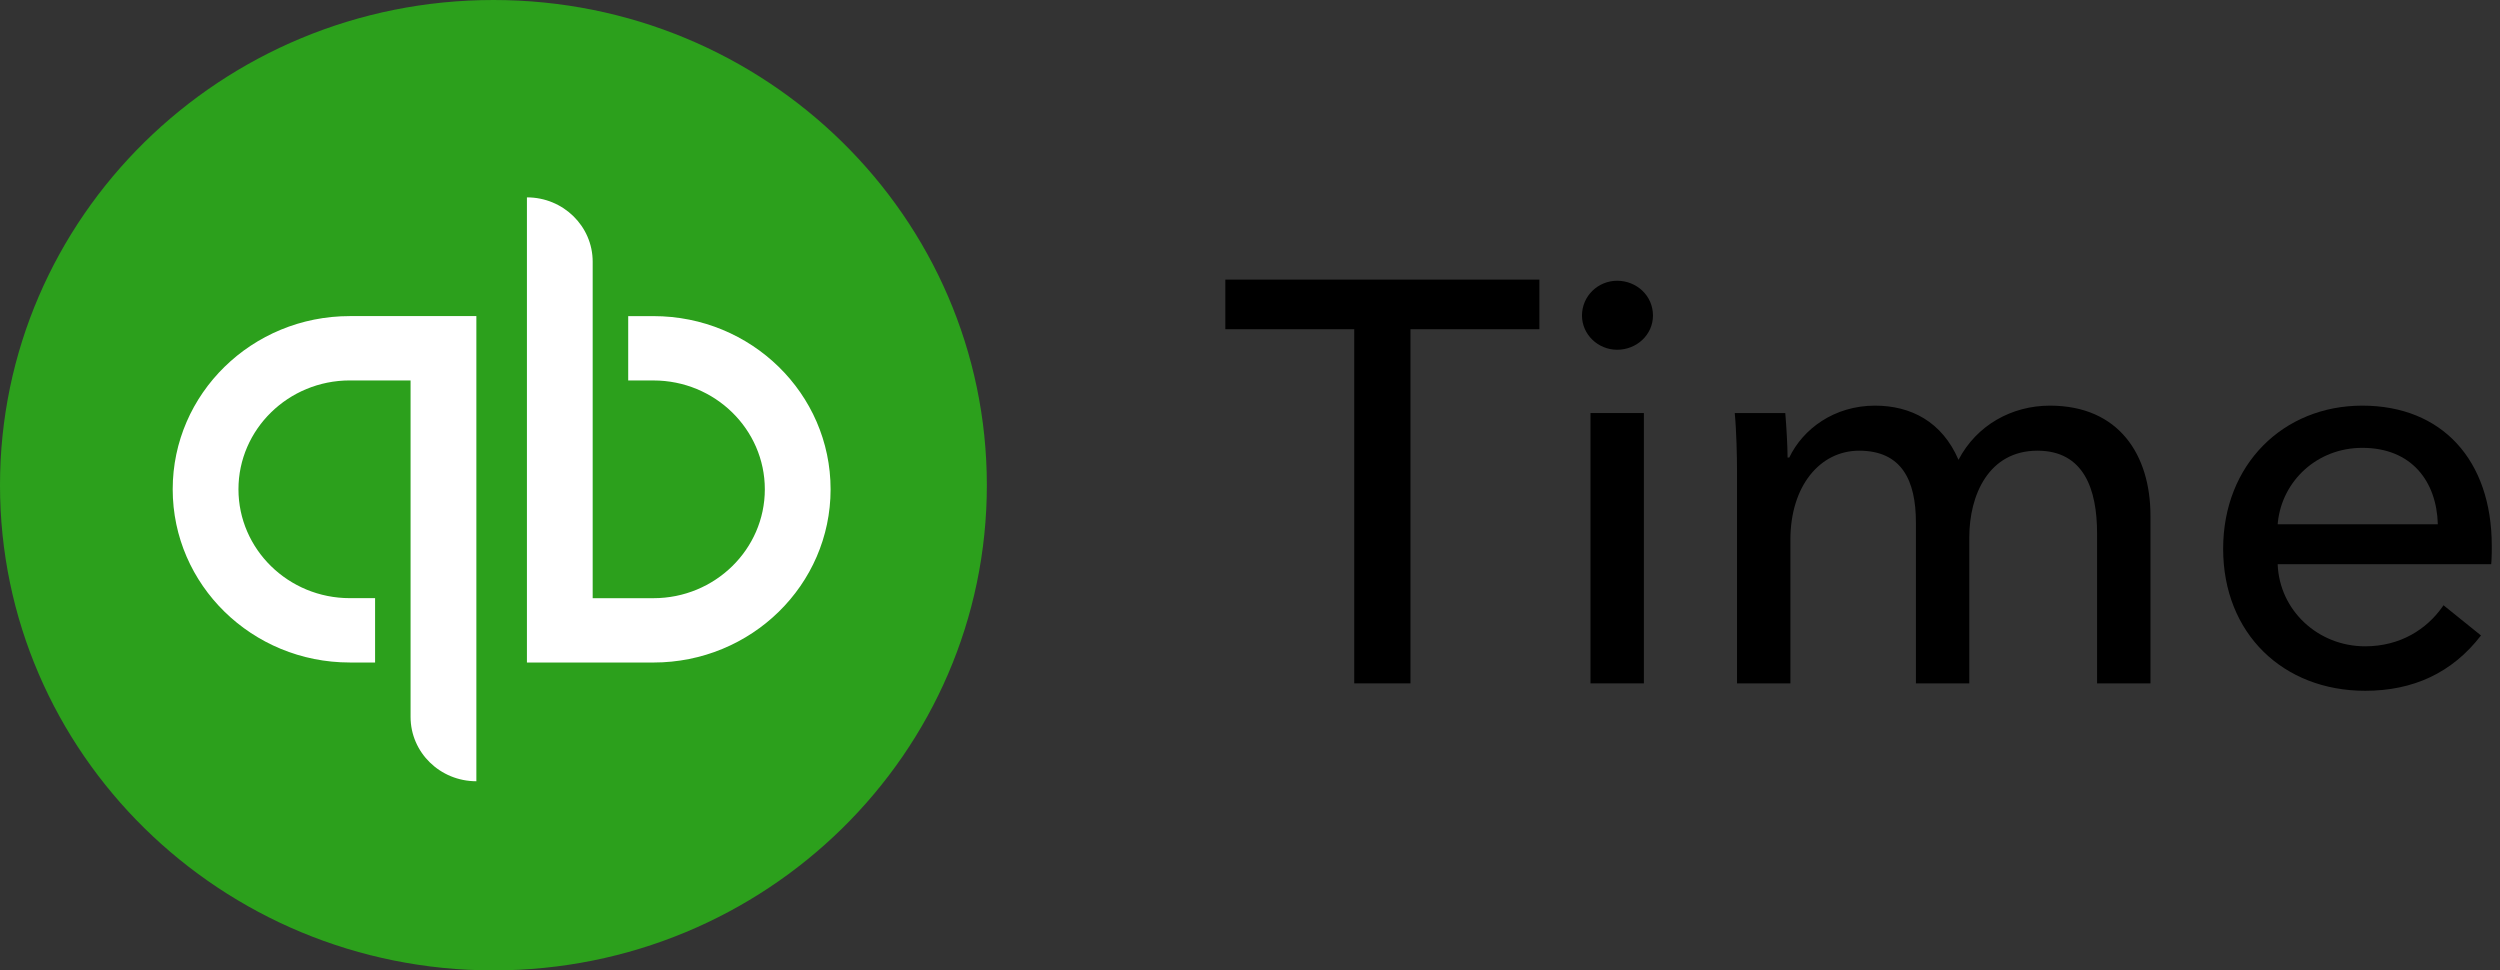 <svg xmlns="http://www.w3.org/2000/svg" width="304px" height="118px" viewBox="0 0 304 118">
  <rect x="0" y="0" width="304" height="118" fill="#333333" stroke="none"/>
  <title>QuickBooks Time Logo</title>
  <path d="M0,59.002 C0,26.418 26.864,0 60,0 C93.136,0 120,26.418 120,59.002 C120,91.582 93.136,118 60,118 C26.864,118 0,91.582 0,59.002 Z" fill="#2CA01C" fill-rule="nonzero"></path>
  <path d="M79.465,38.44 C91.36,38.44 101,47.87 101,59.5 C101,71.13 91.36,80.563 79.465,80.563 L64.074,80.563 L64.074,24 C68.489,24 72.07,27.503 72.07,31.824 L72.07,72.739 L79.465,72.739 C86.93,72.739 93.003,66.798 93.003,59.5 C93.003,52.202 86.93,46.265 79.465,46.265 L76.39,46.265 L76.39,38.44 L79.465,38.44 Z" fill="#FFFFFF" fill-rule="nonzero"></path>
  <path d="M21,59.496 C21,47.866 30.64,38.437 42.535,38.437 L57.926,38.437 L57.926,95 C53.507,95 49.926,91.497 49.926,87.176 L49.926,46.261 L42.535,46.261 C35.07,46.261 28.997,52.199 28.997,59.496 C28.997,66.794 35.07,72.735 42.535,72.735 L45.61,72.735 L45.61,80.56 L42.535,80.56 C30.64,80.56 21,71.127 21,59.496 Z" fill="#FFFFFF" fill-rule="nonzero"></path>
  <polygon fill="#000000" fill-rule="nonzero" points="171.513 83.098 171.513 40.033 187.189 40.033 187.189 34 149 34 149 40.033 164.676 40.033 164.676 83.098"></polygon>
  <path d="M196.65,42.53 C198.998,42.53 201.001,40.727 201.001,38.369 C201.001,35.942 198.998,34.139 196.65,34.139 C194.302,34.139 192.369,36.011 192.369,38.369 C192.369,40.657 194.302,42.53 196.65,42.53 Z" fill="#000000" fill-rule="nonzero"></path>
  <polygon fill="#000000" fill-rule="nonzero" points="199.896 83.098 199.896 50.227 193.404 50.227 193.404 83.098"></polygon>
  <path d="M217.713,83.098 L217.713,65.623 C217.713,59.104 221.304,54.804 226.069,54.804 C231.248,54.804 232.975,58.411 232.975,63.542 L232.975,83.098 L239.466,83.098 L239.466,65.345 C239.466,60.214 241.814,54.804 247.753,54.804 C253.416,54.804 255.004,59.52 255.004,64.86 L255.004,83.098 L261.496,83.098 L261.496,62.71 C261.496,55.359 257.698,49.326 249.273,49.326 C244.646,49.326 240.364,51.684 238.154,55.914 C236.152,51.268 232.353,49.326 228.003,49.326 C223.03,49.326 219.232,52.169 217.575,55.637 L217.368,55.637 C217.368,54.25 217.23,51.892 217.091,50.227 L210.945,50.227 C211.152,52.377 211.222,55.567 211.222,57.301 L211.222,83.098 L217.713,83.098 Z" fill="#000000" fill-rule="nonzero"></path>
  <path d="M287.255,49.326 C296.923,49.326 303,55.914 303,66.386 C303,66.94 303,67.54 302.965,68.148 L302.931,68.605 L276.965,68.605 C277.172,74.222 281.868,78.591 287.6,78.591 C291.893,78.591 295.079,76.497 296.967,73.834 L297.13,73.598 L301.688,77.273 C298.166,81.85 293.401,84 287.6,84 C277.656,84 270.335,77.065 270.335,66.732 C270.335,56.469 277.656,49.326 287.255,49.326 Z M287.255,54.458 C281.759,54.458 277.53,58.474 276.99,63.481 L276.965,63.75 L296.439,63.75 C296.301,58.549 293.263,54.458 287.255,54.458 Z" fill="#000000" fill-rule="nonzero"></path>
</svg>
